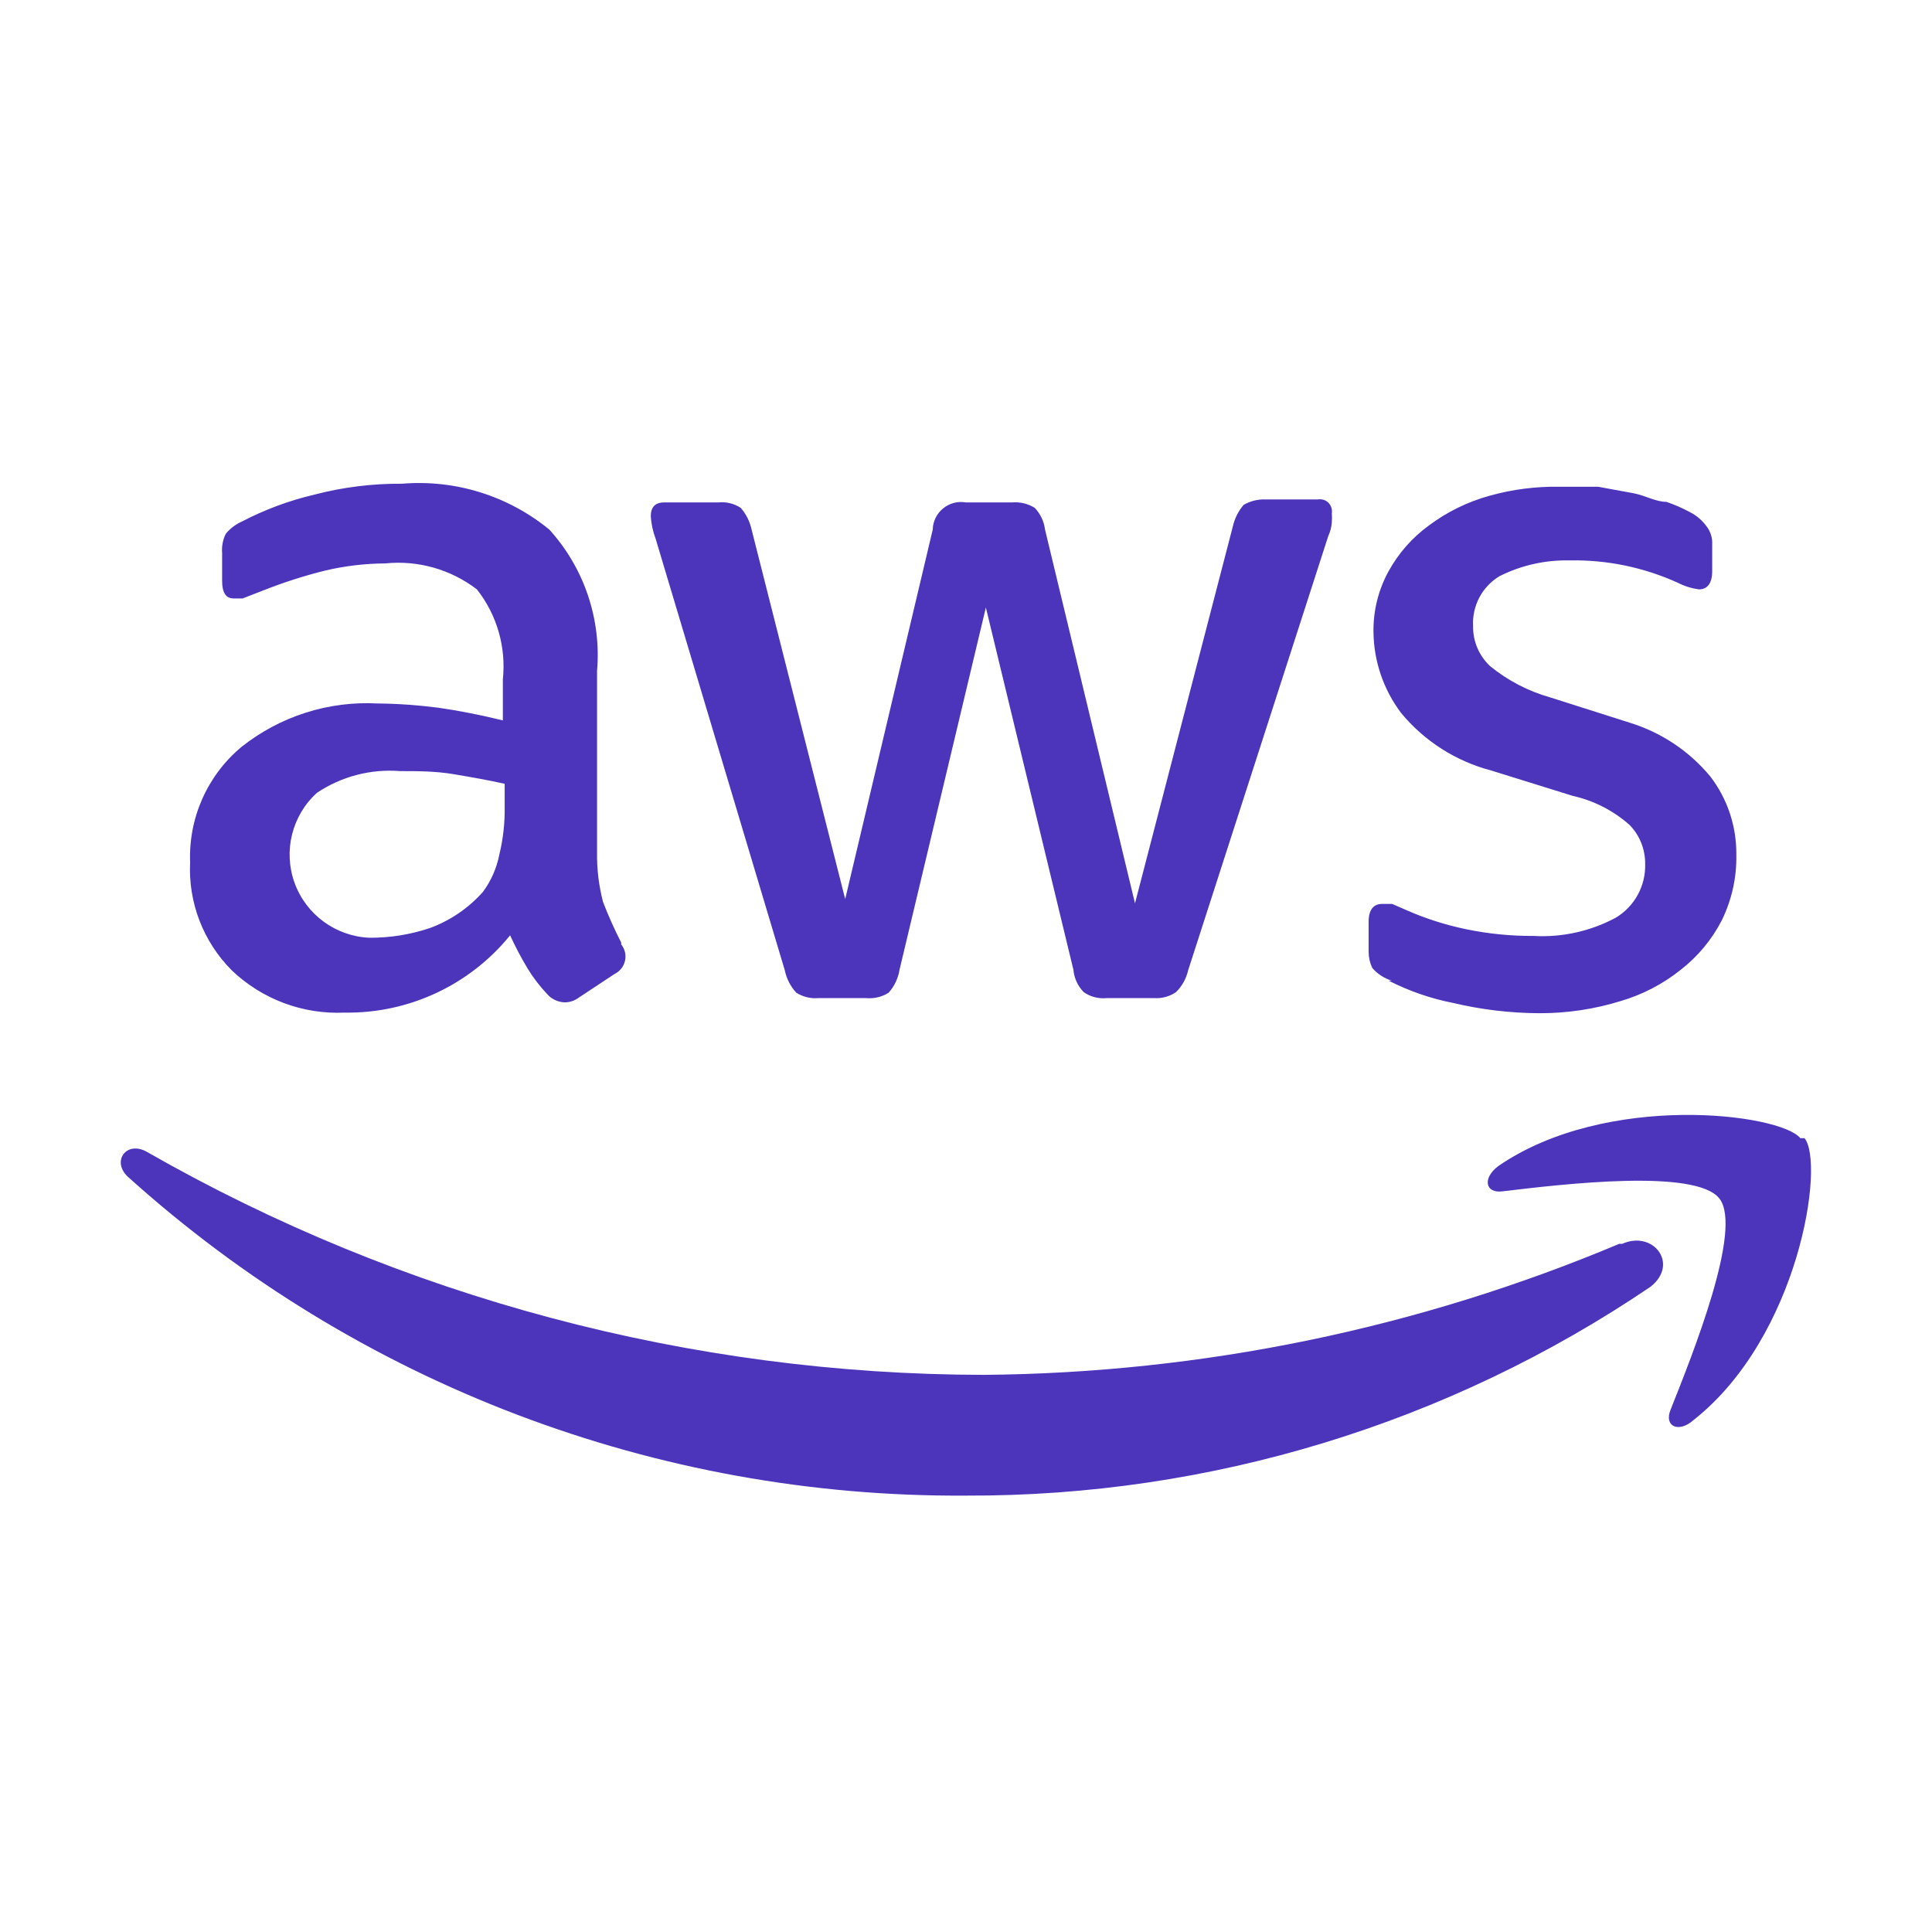 <?xml version="1.0" encoding="UTF-8"?>
<svg width="32px" height="32px" viewBox="0 0 32 32" version="1.1" xmlns="http://www.w3.org/2000/svg" xmlns:xlink="http://www.w3.org/1999/xlink">
    <title>Icons/AWS</title>
    <g id="Icons/AWS" stroke="none" stroke-width="1" fill="none" fill-rule="evenodd">
        <path d="M10.289,15.612 C10.177,15.393 10.077,15.17 9.989,14.942 C9.918,14.671 9.884,14.391 9.889,14.112 L9.889,14.112 L9.889,11.112 C9.962,10.256 9.676,9.408 9.099,8.772 C8.415,8.211 7.54,7.939 6.659,8.012 C6.17,8.008 5.682,8.069 5.209,8.192 C4.788,8.291 4.382,8.442 3.999,8.642 C3.898,8.688 3.809,8.756 3.739,8.842 C3.69,8.941 3.67,9.051 3.679,9.162 L3.679,9.622 C3.679,9.812 3.739,9.912 3.869,9.912 L4.019,9.912 L4.379,9.772 C4.705,9.644 5.039,9.537 5.379,9.452 C5.706,9.374 6.042,9.334 6.379,9.332 C6.922,9.276 7.465,9.43 7.899,9.762 C8.231,10.183 8.385,10.718 8.329,11.252 L8.329,11.932 C7.959,11.842 7.609,11.772 7.259,11.722 C6.927,11.679 6.593,11.655 6.259,11.652 C5.443,11.607 4.639,11.863 3.999,12.372 C3.435,12.842 3.121,13.548 3.149,14.282 C3.116,14.949 3.367,15.599 3.839,16.072 C4.34,16.551 5.016,16.804 5.709,16.772 C6.77,16.788 7.78,16.316 8.449,15.492 C8.535,15.68 8.632,15.864 8.739,16.042 C8.833,16.196 8.944,16.34 9.069,16.472 C9.141,16.551 9.242,16.597 9.349,16.602 C9.435,16.603 9.52,16.575 9.589,16.522 L10.179,16.132 C10.267,16.089 10.331,16.009 10.352,15.913 C10.374,15.818 10.35,15.718 10.289,15.642 L10.289,15.612 Z M8.359,13.352 C8.364,13.624 8.334,13.897 8.269,14.162 C8.225,14.382 8.133,14.591 7.999,14.772 C7.76,15.042 7.457,15.248 7.119,15.372 C6.796,15.48 6.459,15.534 6.119,15.532 C5.56,15.508 5.07,15.149 4.879,14.623 C4.689,14.097 4.835,13.508 5.249,13.132 C5.655,12.86 6.141,12.733 6.629,12.772 C6.919,12.772 7.209,12.772 7.509,12.822 C7.809,12.872 8.089,12.922 8.359,12.982 L8.359,13.352 Z M12.999,16.072 C13.027,16.21 13.093,16.338 13.189,16.442 C13.296,16.51 13.422,16.542 13.549,16.532 L14.349,16.532 C14.479,16.543 14.609,16.512 14.719,16.442 C14.814,16.335 14.877,16.203 14.899,16.062 L16.329,10.062 L17.779,16.062 C17.791,16.201 17.851,16.331 17.949,16.432 C18.059,16.51 18.194,16.545 18.329,16.532 L19.129,16.532 C19.253,16.538 19.376,16.503 19.479,16.432 C19.579,16.334 19.648,16.208 19.679,16.072 L21.999,8.882 C22.033,8.809 22.053,8.731 22.059,8.652 C22.063,8.602 22.063,8.551 22.059,8.502 C22.069,8.438 22.048,8.373 22.003,8.327 C21.957,8.282 21.892,8.261 21.829,8.272 L20.959,8.272 C20.833,8.268 20.708,8.299 20.599,8.362 C20.51,8.465 20.449,8.589 20.419,8.722 L18.799,14.962 L17.309,8.772 C17.292,8.636 17.232,8.51 17.139,8.412 C17.025,8.341 16.892,8.31 16.759,8.322 L15.999,8.322 C15.864,8.298 15.726,8.334 15.621,8.421 C15.515,8.507 15.452,8.635 15.449,8.772 L13.999,14.892 L12.449,8.772 C12.42,8.638 12.358,8.514 12.269,8.412 C12.159,8.34 12.029,8.308 11.899,8.322 L10.999,8.322 C10.849,8.322 10.779,8.402 10.779,8.552 C10.787,8.678 10.814,8.803 10.859,8.922 L12.999,16.072 Z M22.999,16.242 C23.336,16.414 23.696,16.539 24.069,16.612 C24.537,16.723 25.017,16.78 25.499,16.782 C25.953,16.783 26.405,16.716 26.839,16.582 C27.203,16.476 27.543,16.299 27.839,16.062 C28.123,15.841 28.355,15.561 28.519,15.242 C28.683,14.906 28.766,14.535 28.759,14.162 C28.765,13.692 28.614,13.234 28.329,12.862 C27.981,12.442 27.519,12.133 26.999,11.972 L25.679,11.552 C25.313,11.449 24.973,11.272 24.679,11.032 C24.497,10.86 24.395,10.621 24.399,10.372 C24.38,10.035 24.549,9.715 24.839,9.542 C25.199,9.362 25.597,9.273 25.999,9.282 C26.615,9.27 27.227,9.397 27.789,9.652 C27.898,9.708 28.017,9.745 28.139,9.762 C28.279,9.762 28.359,9.662 28.359,9.462 L28.359,9.022 C28.366,8.914 28.334,8.808 28.269,8.722 C28.196,8.62 28.1,8.537 27.989,8.482 C27.863,8.414 27.733,8.357 27.599,8.312 C27.429,8.312 27.259,8.212 27.069,8.172 L26.469,8.062 L25.839,8.062 C25.443,8.055 25.049,8.105 24.669,8.212 C24.308,8.312 23.969,8.478 23.669,8.702 C23.392,8.903 23.164,9.162 22.999,9.462 C22.831,9.768 22.745,10.112 22.749,10.462 C22.753,10.949 22.914,11.423 23.209,11.812 C23.593,12.276 24.115,12.609 24.699,12.762 L26.049,13.182 C26.397,13.26 26.721,13.425 26.989,13.662 C27.159,13.835 27.252,14.069 27.249,14.312 C27.259,14.675 27.072,15.016 26.759,15.202 C26.342,15.425 25.871,15.529 25.399,15.502 C25.026,15.504 24.654,15.467 24.289,15.392 C23.945,15.321 23.609,15.214 23.289,15.072 L23.059,14.972 L22.889,14.972 C22.749,14.972 22.669,15.072 22.669,15.262 L22.669,15.772 C22.67,15.862 22.69,15.95 22.729,16.032 C22.813,16.13 22.924,16.203 23.049,16.242 L22.999,16.242 Z M26.819,20.602 C23.487,22.004 19.913,22.741 16.299,22.772 C11.437,22.766 6.66,21.494 2.439,19.082 C2.099,18.882 1.839,19.232 2.119,19.492 C5.924,22.923 10.875,24.806 15.999,24.772 C20.041,24.786 23.993,23.58 27.339,21.312 C27.819,20.932 27.379,20.372 26.869,20.602 L26.819,20.602 Z M29.819,18.852 C29.489,18.442 26.609,18.082 24.819,19.312 C24.549,19.512 24.599,19.772 24.889,19.732 C25.889,19.612 28.089,19.352 28.479,19.852 C28.869,20.352 28.039,22.422 27.669,23.352 C27.559,23.622 27.799,23.742 28.049,23.522 C29.799,22.142 30.229,19.272 29.889,18.852 L29.819,18.852 Z" id="Icon" fill="#4C34BB"></path>
    </g>
</svg>